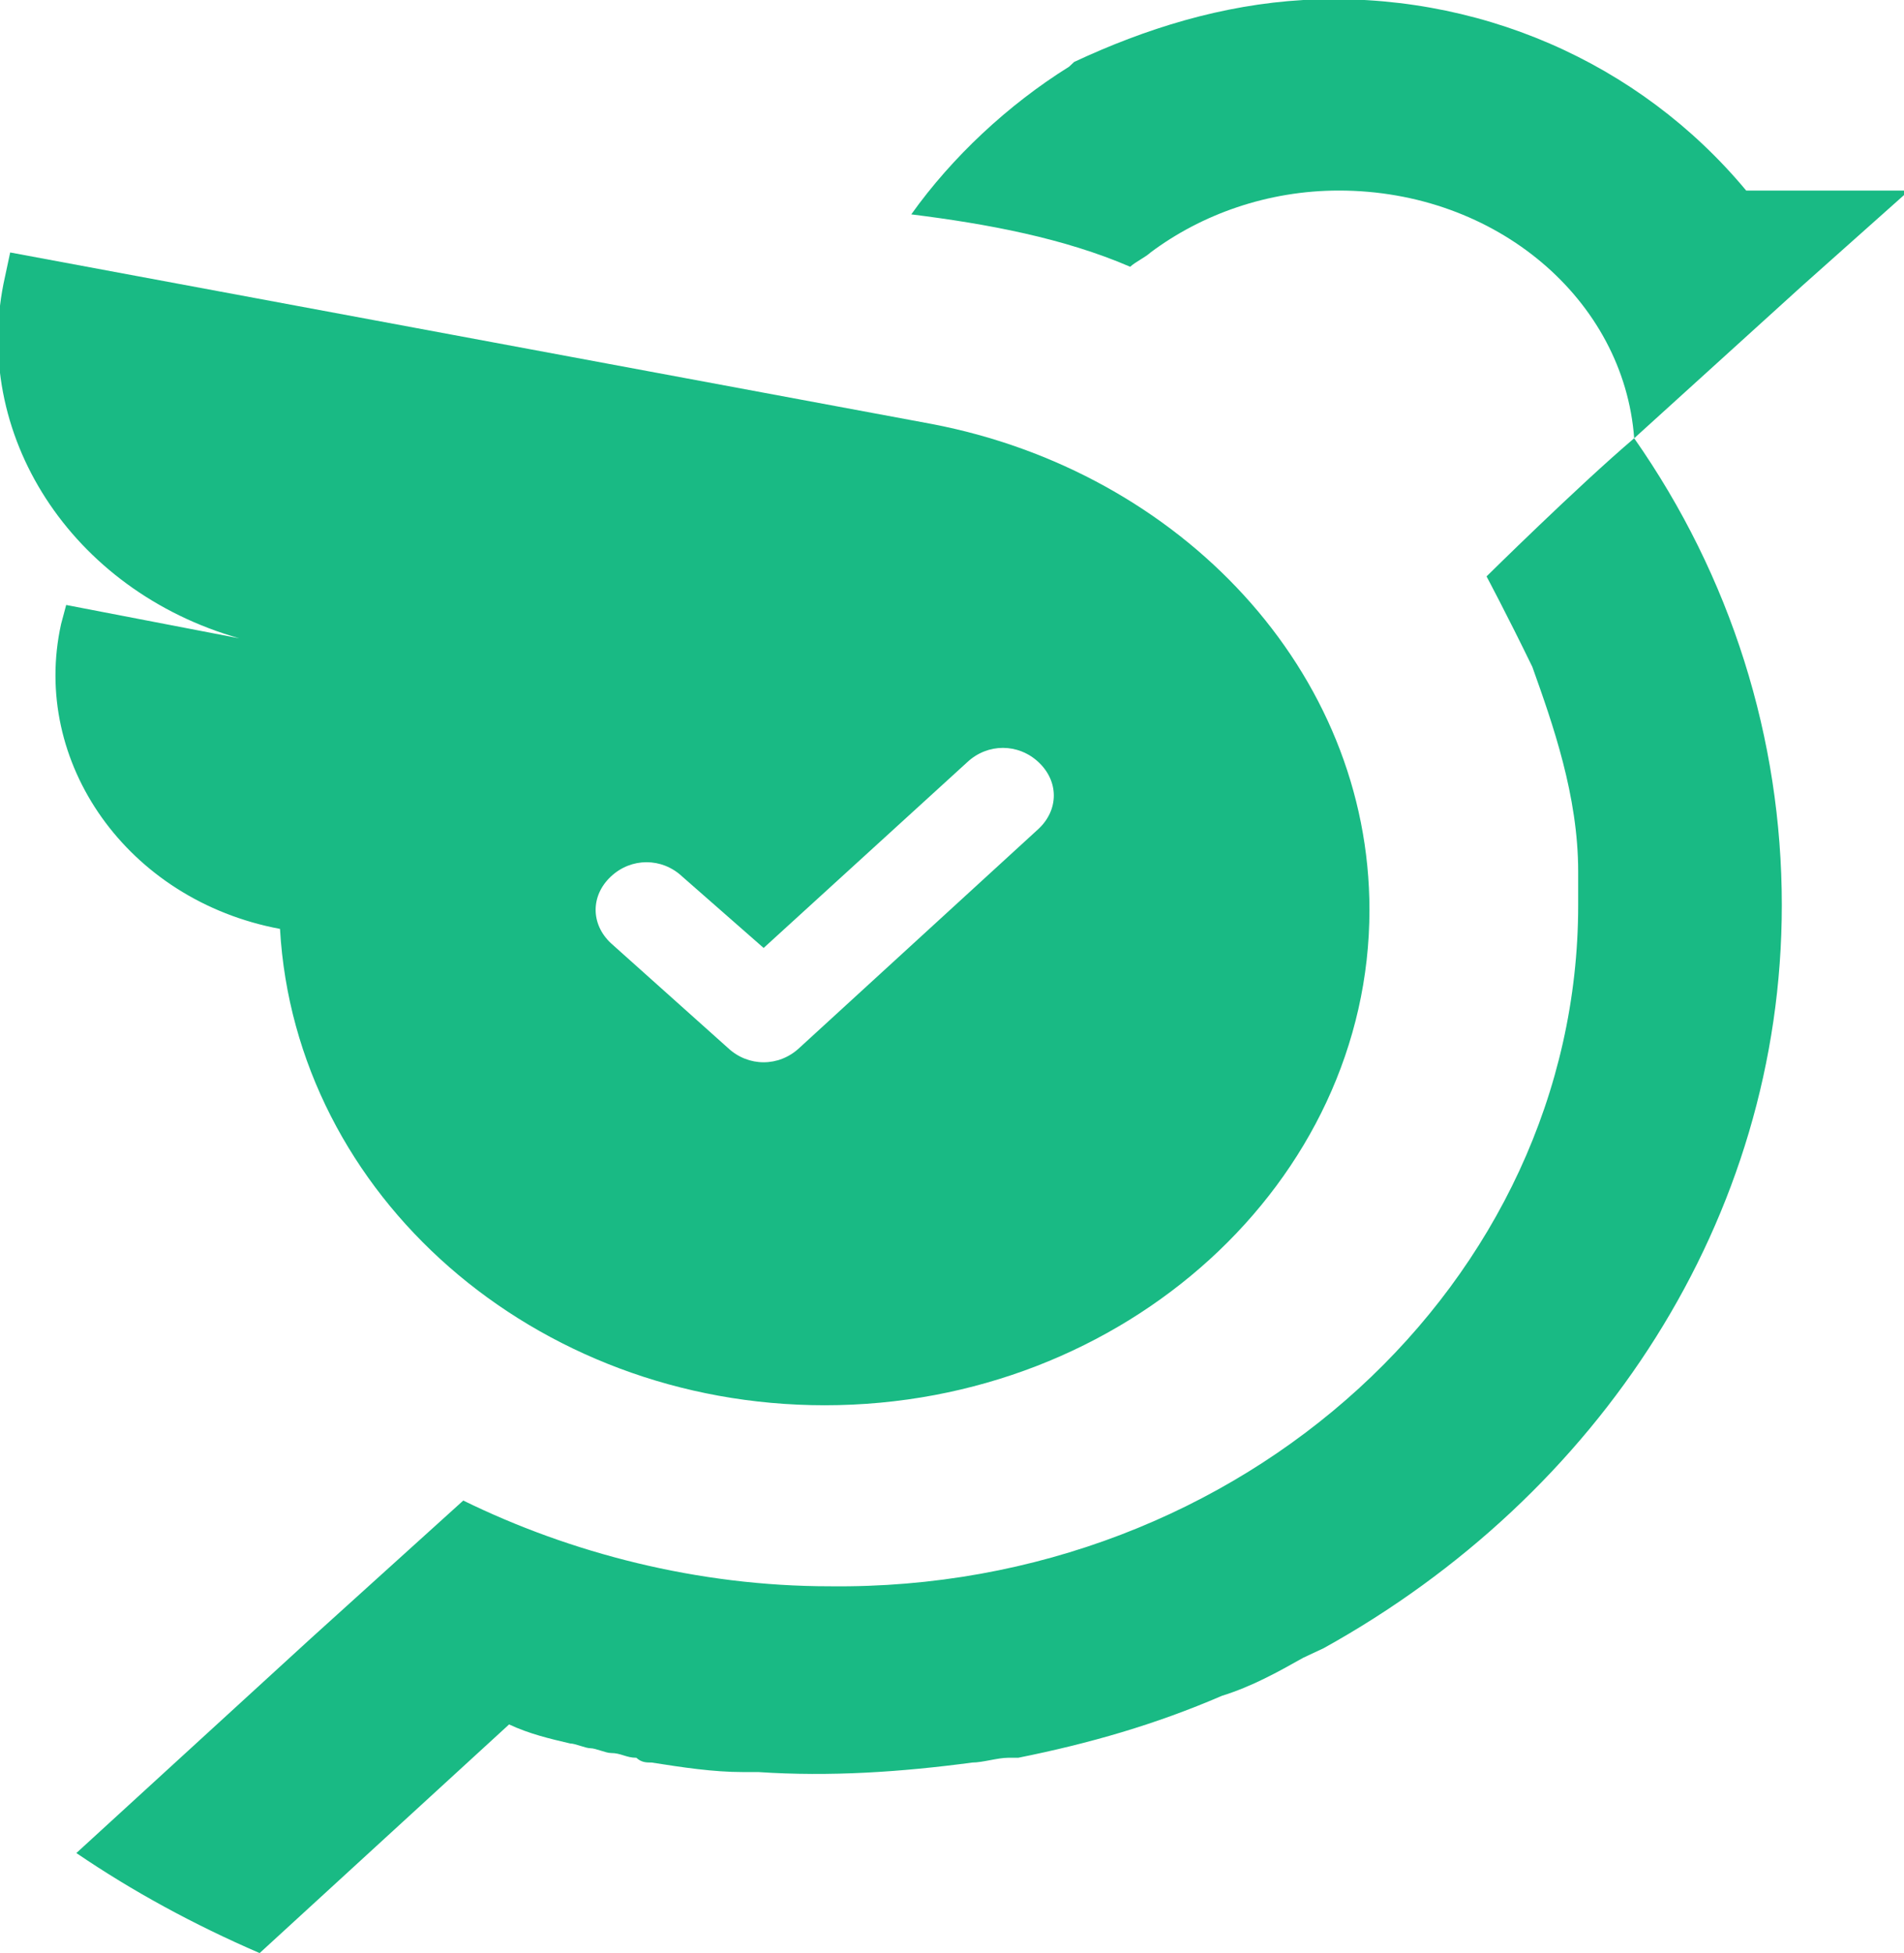 <svg width="390" height="400" viewBox="0 0 390 400" fill="none" xmlns="http://www.w3.org/2000/svg">
<g clip-path="url(#clip0_281_17)">
<path fill-rule="evenodd" clip-rule="evenodd" d="M13.556 123.902L49.011 130.731C14.599 120.975 -6.257 88.78 1.043 56.585L2.085 51.707L190.829 86.829C241.925 96.585 280.508 137.561 280.508 186.341C280.508 241.951 230.454 287.805 168.93 287.805C109.492 287.805 60.481 244.878 57.353 190.244C26.069 184.39 6.257 156.097 12.513 127.805L13.556 123.902ZM198.128 156.097C202.299 152.195 208.556 152.195 212.727 156.097C216.898 160 216.898 165.853 212.727 169.756L163.716 214.634C159.545 218.536 153.289 218.536 149.118 214.634L125.134 193.17C120.962 189.268 120.962 183.414 125.134 179.512C129.305 175.609 135.561 175.609 139.733 179.512L156.417 194.146L198.128 156.097Z" fill="#19BA84"/>
<path d="M334.732 89.757C354.544 118.05 364.972 151.221 364.972 185.367C364.972 249.757 327.432 306.343 271.122 337.562L266.951 339.513C261.737 342.44 256.523 345.367 250.266 347.318C236.71 353.172 223.154 357.074 208.555 360.001C207.512 360.001 206.469 360.001 206.469 360.001C204.384 360.001 201.256 360.977 199.17 360.977C184.571 362.928 169.972 363.904 155.373 362.928C154.33 362.928 153.288 362.928 152.245 362.928C145.988 362.928 139.732 361.952 133.475 360.977C132.432 360.977 131.389 360.977 130.346 360.001C128.261 360.001 127.218 359.026 125.133 359.026C124.09 359.026 122.004 358.05 120.961 358.05C119.919 358.05 117.833 357.074 116.79 357.074C112.619 356.099 108.448 355.123 104.277 353.172L53.181 400.001C39.625 394.148 27.111 387.318 15.641 379.513L63.608 335.611L94.892 307.318C116.79 318.05 142.86 324.879 169.972 324.879C254.437 325.855 323.261 262.44 323.261 185.367V178.538C323.261 162.928 318.047 148.294 313.876 136.587C308.662 125.855 304.491 118.05 304.491 118.05C304.491 118.05 323.261 99.513 334.732 89.757ZM369.143 58.538L334.732 89.757C332.646 61.465 306.576 39.026 274.25 39.026C259.651 39.026 246.095 43.904 235.667 51.709C234.625 52.684 232.539 53.66 231.496 54.635C217.94 48.782 202.298 45.855 186.657 43.904C194.999 32.196 206.469 21.465 218.983 13.66L220.026 12.684C234.625 5.855 250.266 0.977 266.951 0.001C302.405 -1.95 335.774 12.684 357.673 39.026H391.042L369.143 58.538Z" fill="#19BA84"/>
</g>
<defs>
<clipPath id="clip0_281_17">
<rect width="390" height="400" fill="white"/>
</clipPath>
</defs>
</svg>
